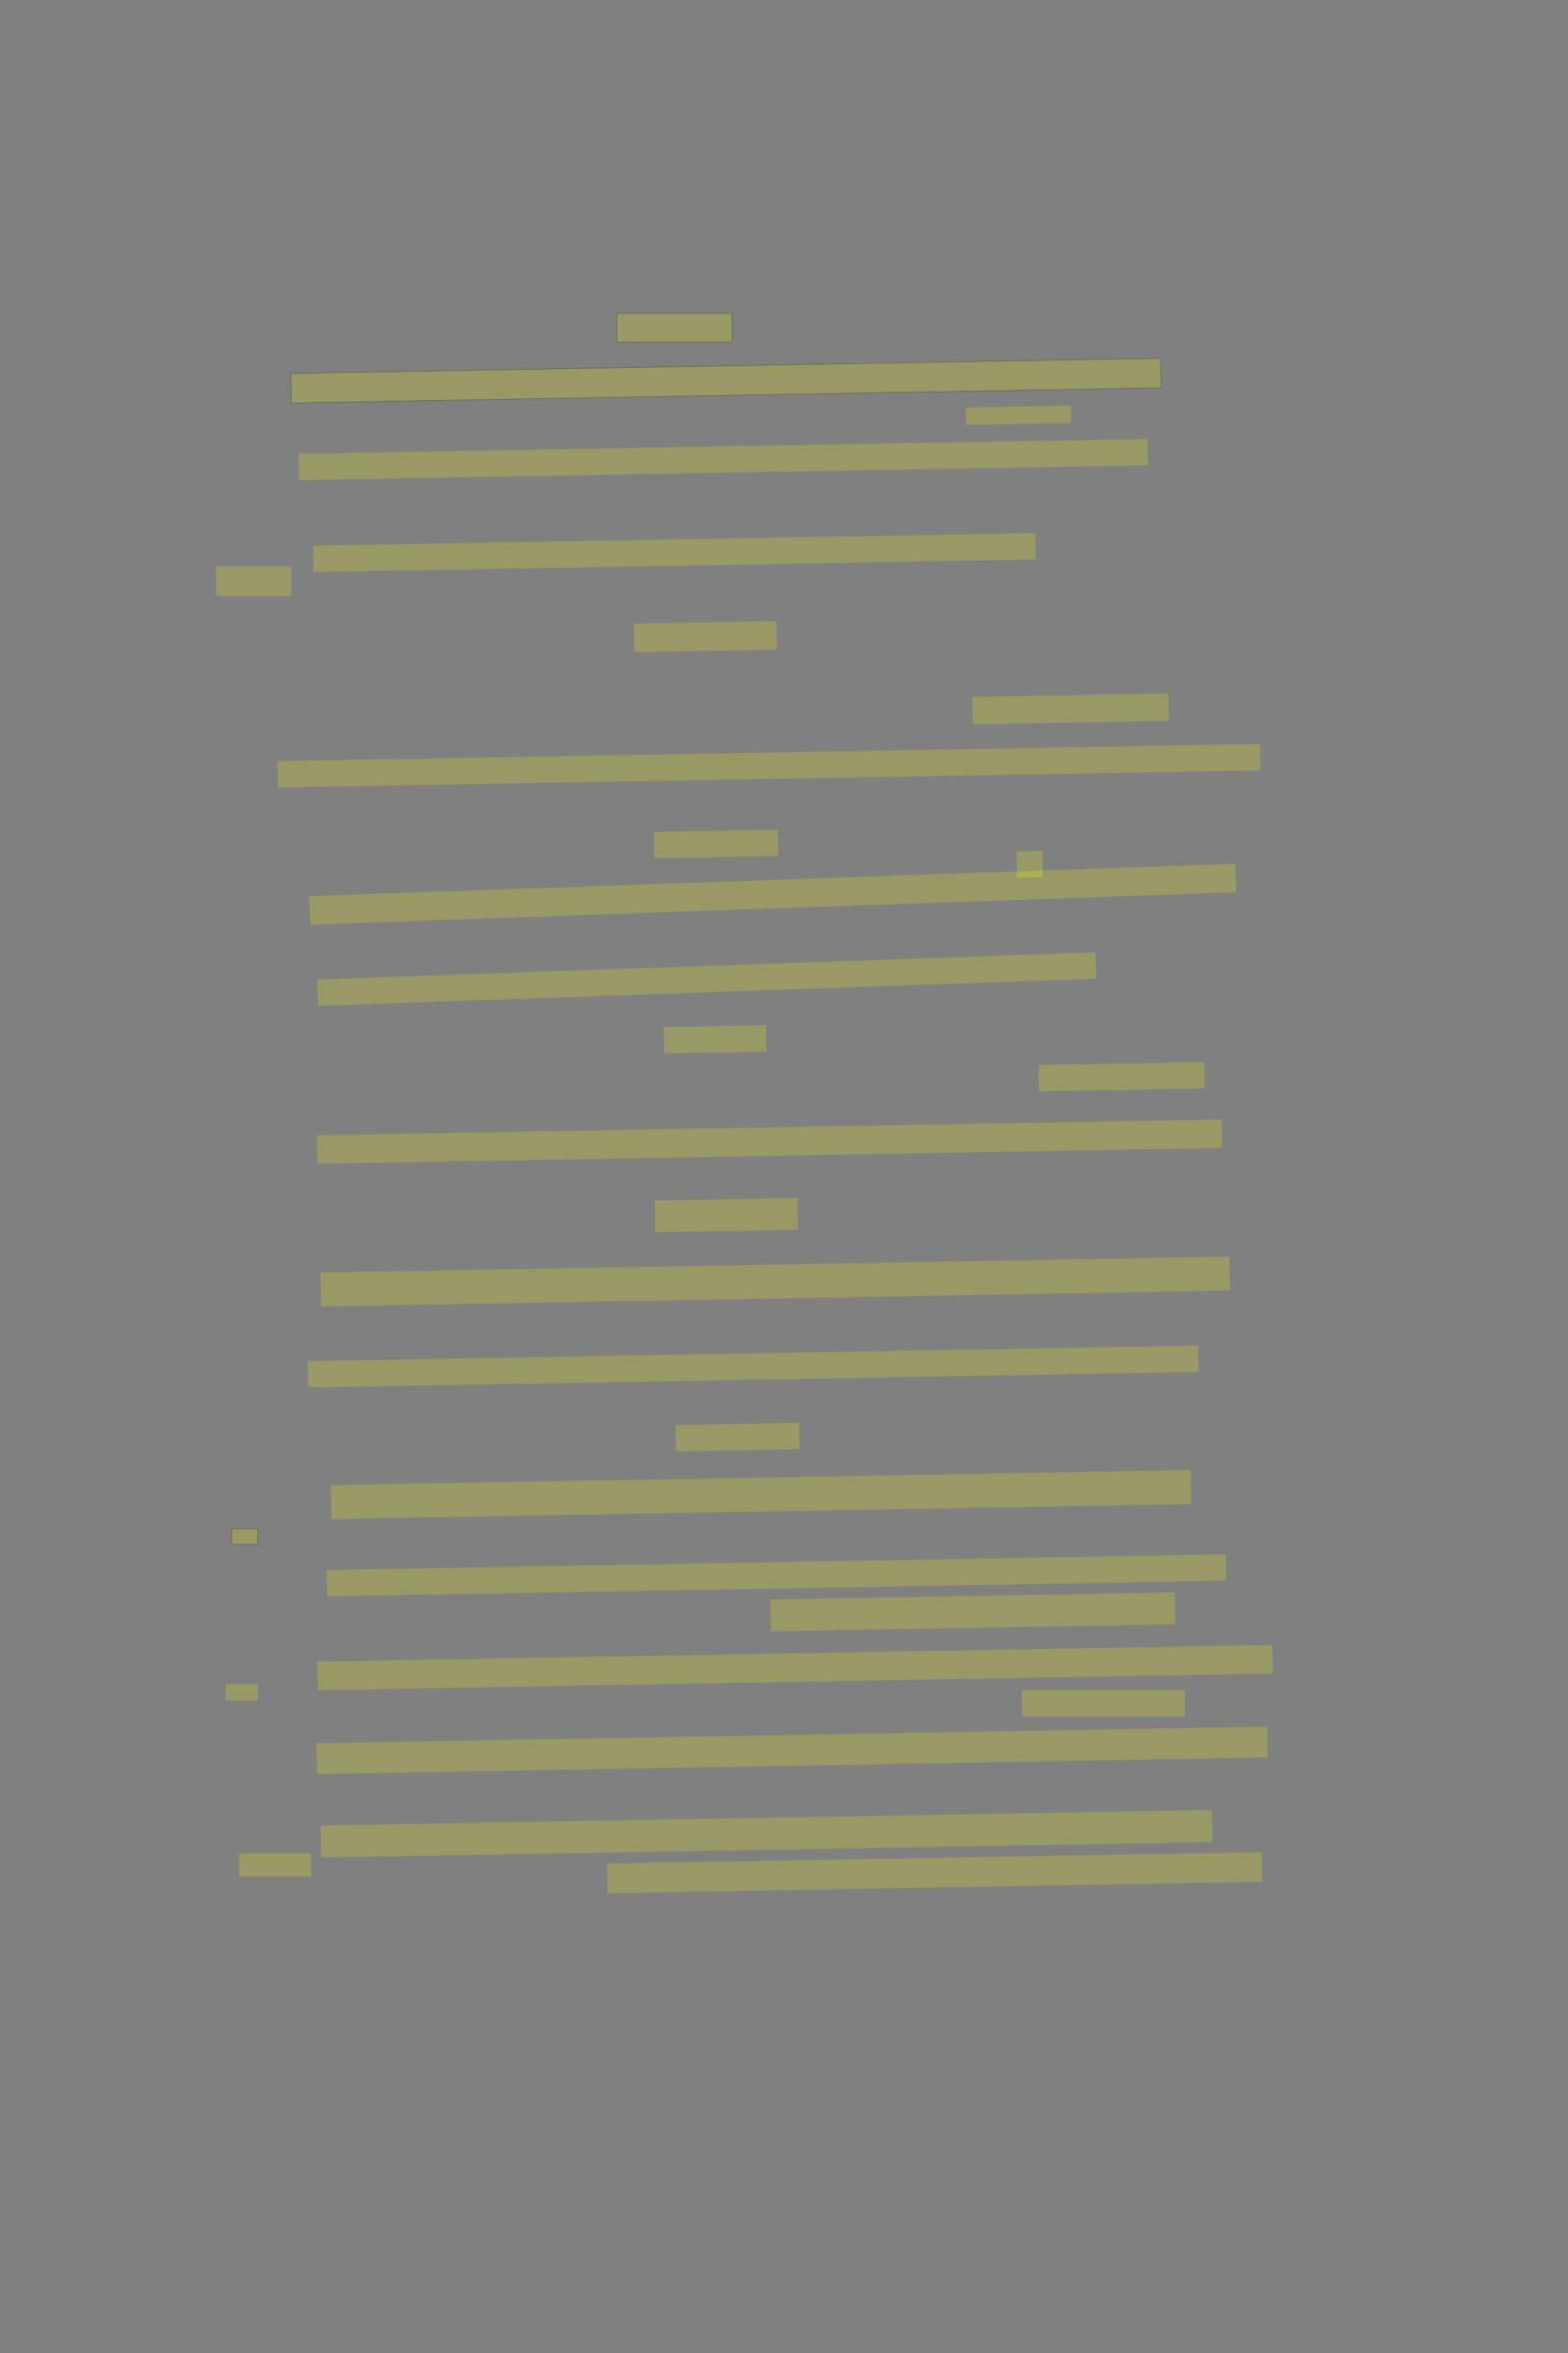 <?xml version="1.0" encoding="UTF-8" standalone="no"?><svg xmlns="http://www.w3.org/2000/svg" xmlns:xlink="http://www.w3.org/1999/xlink" height="6144" width="4096">
 <rect width="100%" height="100%" fill="#808080" stroke="none"/>
 <g>
  <title>Layer 1</title>
  <rect class=" imageannotationLine imageannotationLinked" fill="#FFFF00" fill-opacity="0.2" height="74.286" id="svg_2" stroke="#000000" stroke-opacity="0.5" width="300.952" x="1611.621" xlink:href="#la" y="818.857"/>
  <rect class=" imageannotationLine imageannotationLinked" fill="#FFFF00" fill-opacity="0.2" height="77.349" id="svg_4" stroke="#000000" stroke-opacity="0.5" transform="rotate(-1 1896.27,993.836) " width="2272.579" x="759.981" xlink:href="#lb" y="955.162"/>
  <rect class=" imageannotationLine imageannotationLinked" fill="#FFFF00" fill-opacity="0.2" height="45.576" id="svg_6" stroke="#000000" stroke-dasharray="null" stroke-linecap="null" stroke-linejoin="null" stroke-opacity="0.5" stroke-width="null" transform="rotate(-1 2660.61,1084.2) " width="274.743" x="2523.244" xlink:href="#lc" y="1061.41"/>
  <rect class=" imageannotationLine imageannotationLinked" fill="#FFFF00" fill-opacity="0.2" height="68.829" id="svg_8" stroke="#000000" stroke-dasharray="null" stroke-linecap="null" stroke-linejoin="null" stroke-opacity="0.5" stroke-width="null" transform="rotate(-1 1889.15,1199.9) " width="2218.201" x="780.046" xlink:href="#ld" y="1165.487"/>
  <rect class=" imageannotationLine imageannotationLinked" fill="#FFFF00" fill-opacity="0.2" height="68.829" id="svg_10" stroke="#000000" stroke-dasharray="null" stroke-linecap="null" stroke-linejoin="null" stroke-opacity="0.5" stroke-width="null" transform="rotate(-1 1761.76,1442.85) " width="1886.624" x="818.448" xlink:href="#Als-kam" y="1408.439"/>
  <rect class=" imageannotationLine imageannotationLinked" fill="#FFFF00" fill-opacity="0.2" height="74.542" id="svg_12" stroke="#000000" stroke-dasharray="null" stroke-linecap="null" stroke-linejoin="null" stroke-opacity="0.5" stroke-width="null" transform="rotate(-1 1842.54,1662.4) " width="372.07" x="1656.5" xlink:href="#le" y="1625.133"/>
  <rect class=" imageannotationLine imageannotationLinked" fill="#FFFF00" fill-opacity="0.2" height="71.686" id="svg_14" stroke="#000000" stroke-dasharray="null" stroke-linecap="null" stroke-linejoin="null" stroke-opacity="0.5" stroke-width="null" transform="rotate(-1 2796.45,1850.9) " width="512.597" x="2540.15" xlink:href="#lf" y="1815.057"/>
  <rect class=" imageannotationLine imageannotationLinked" fill="#FFFF00" fill-opacity="0.2" height="68.829" id="svg_16" stroke="#000000" stroke-dasharray="null" stroke-linecap="null" stroke-linejoin="null" stroke-opacity="0.5" stroke-width="null" transform="rotate(-1 2023.53,2843.5) " width="2566.67" x="740.191" xlink:href="#lg" y="1964.866"/>
  <rect class=" imageannotationLine imageannotationLinked" fill="#FFFF00" fill-opacity="0.2" height="68.829" id="svg_18" stroke="#000000" stroke-dasharray="null" stroke-linecap="null" stroke-linejoin="null" stroke-opacity="0.5" stroke-width="null" transform="rotate(-1 1870.78,2203.82) " width="324.055" x="1708.754" xlink:href="#lh" y="2169.406"/>
  <rect class=" imageannotationLine imageannotationLinked" fill="#FFFF00" fill-opacity="0.2" height="68.829" id="svg_20" stroke="#000000" stroke-dasharray="null" stroke-linecap="null" stroke-linejoin="null" stroke-opacity="0.5" stroke-width="null" transform="rotate(-1 2689.92,2256.67) " width="67.2" x="2656.319" xlink:href="#li" y="2222.254"/>
  <rect class=" imageannotationLine imageannotationLinked" fill="#FFFF00" fill-opacity="0.2" height="74.34" id="svg_22" stroke="#000000" stroke-dasharray="null" stroke-linecap="null" stroke-linejoin="null" stroke-opacity="0.5" stroke-width="null" transform="rotate(-2 2018.75,2334.84) " width="2420.845" x="808.331" xlink:href="#lj" y="2297.673"/>
  <rect class=" imageannotationLine imageannotationLinked" fill="#FFFF00" fill-opacity="0.2" height="68.829" id="svg_24" stroke="#000000" stroke-dasharray="null" stroke-linecap="null" stroke-linejoin="null" stroke-opacity="0.5" stroke-width="null" transform="rotate(-2 1846.25,2556.57) " width="2034.668" x="828.919" xlink:href="#lk" y="2522.161"/>
  <rect class=" imageannotationLine imageannotationLinked" fill="#FFFF00" fill-opacity="0.2" height="68.829" id="svg_26" stroke="#000000" stroke-dasharray="null" stroke-linecap="null" stroke-linejoin="null" stroke-opacity="0.5" stroke-width="null" transform="rotate(-1 1868.05,2713.74) " width="266.92" x="1734.594" xlink:href="#ll" y="2679.322"/>
  <rect class=" imageannotationLine imageannotationLinked" fill="#FFFF00" fill-opacity="0.2" height="68.829" id="svg_28" stroke="#000000" stroke-dasharray="null" stroke-linecap="null" stroke-linejoin="null" stroke-opacity="0.5" stroke-width="null" transform="rotate(-1 2930.01,2811.39) " width="432.709" x="2713.654" xlink:href="#lm" y="2776.979"/>
  <rect class=" imageannotationLine imageannotationLinked" fill="#FFFF00" fill-opacity="0.2" height="74.442" id="svg_30" stroke="#000000" stroke-dasharray="null" stroke-linecap="null" stroke-linejoin="null" stroke-opacity="0.5" stroke-width="null" transform="rotate(-1 2010.21,2980.92) " width="2363.744" x="828.338" xlink:href="#ln" y="2943.703"/>
  <rect class=" imageannotationLine imageannotationLinked" fill="#FFFF00" fill-opacity="0.2" height="82.963" id="svg_32" stroke="#000000" stroke-dasharray="null" stroke-linecap="null" stroke-linejoin="null" stroke-opacity="0.5" stroke-width="null" transform="rotate(-1 1897.55,3172.77) " width="372.32" x="1711.385" xlink:href="#lo" y="3131.284"/>
  <rect class=" imageannotationLine imageannotationLinked" fill="#FFFF00" fill-opacity="0.2" height="88.527" id="svg_34" stroke="#000000" stroke-dasharray="null" stroke-linecap="null" stroke-linejoin="null" stroke-opacity="0.5" stroke-width="null" transform="rotate(-1 2024.88,3346.21) " width="2375.221" x="837.273" xlink:href="#lp" y="3301.951"/>
  <rect class=" imageannotationLine imageannotationLinked" fill="#FFFF00" fill-opacity="0.2" height="68.829" id="svg_36" stroke="#000000" stroke-dasharray="null" stroke-linecap="null" stroke-linejoin="null" stroke-opacity="0.5" stroke-width="null" transform="rotate(-1 1967.53,3568.2) " width="2326.657" x="804.201" xlink:href="#lq" y="3533.781"/>
  <rect class=" imageannotationLine imageannotationLinked" fill="#FFFF00" fill-opacity="0.2" height="68.829" id="svg_38" stroke="#000000" stroke-dasharray="null" stroke-linecap="null" stroke-linejoin="null" stroke-opacity="0.5" stroke-width="null" transform="rotate(-1 1926.59,3752.61) " width="323.257" x="1764.959" xlink:href="#lr" y="3718.201"/>
  <rect class=" imageannotationLine imageannotationLinked" fill="#FFFF00" fill-opacity="0.2" height="88.676" id="svg_40" stroke="#000000" stroke-dasharray="null" stroke-linecap="null" stroke-linejoin="null" stroke-opacity="0.5" stroke-width="null" transform="rotate(-1 1987.85,3902.52) " width="2246.469" x="864.615" xlink:href="#ls" y="3858.18"/>
  <rect class=" imageannotationLine imageannotationLinked" fill="#FFFF00" fill-opacity="0.2" height="68.829" id="svg_42" stroke="#000000" stroke-dasharray="null" stroke-linecap="null" stroke-linejoin="null" stroke-opacity="0.5" stroke-width="null" transform="rotate(-1 2028.57,4113.38) " width="2349.71" x="853.718" xlink:href="#lt" y="4078.964"/>
  <rect class=" imageannotationLine imageannotationLinked" fill="#FFFF00" fill-opacity="0.2" height="83.212" id="svg_44" stroke="#000000" stroke-dasharray="null" stroke-linecap="null" stroke-linejoin="null" stroke-opacity="0.5" stroke-width="null" transform="rotate(-1 2541.09,4208.82) " width="1057.331" x="2012.429" xlink:href="#lu" y="4167.212"/>
  <rect class=" imageannotationLine imageannotationLinked" fill="#FFFF00" fill-opacity="0.2" height="74.542" id="svg_46" stroke="#000000" stroke-dasharray="null" stroke-linecap="null" stroke-linejoin="null" stroke-opacity="0.5" stroke-width="null" transform="rotate(-1 2076.66,4354.25) " width="2495.103" x="829.113" xlink:href="#lv" y="4316.978"/>
  <rect class=" imageannotationLine imageannotationLinked" fill="#FFFF00" fill-opacity="0.2" height="80.455" id="svg_48" stroke="#000000" stroke-dasharray="null" stroke-linecap="null" stroke-linejoin="null" stroke-opacity="0.5" stroke-width="null" transform="rotate(-1 2069.06,4570.37) " width="2483.576" x="827.27" xlink:href="#lw" y="4530.144"/>
  <rect class=" imageannotationLine imageannotationLinked" fill="#FFFF00" fill-opacity="0.2" height="83.661" id="svg_50" stroke="#000000" stroke-dasharray="null" stroke-linecap="null" stroke-linejoin="null" stroke-opacity="0.5" stroke-width="null" transform="rotate(-1 2002.21,4788.23) " width="2329.214" x="837.6" xlink:href="#lx" y="4746.399"/>
  <rect class=" imageannotationLine imageannotationLinked" fill="#FFFF00" fill-opacity="0.2" height="77.449" id="svg_52" stroke="#000000" stroke-dasharray="null" stroke-linecap="null" stroke-linejoin="null" stroke-opacity="0.5" stroke-width="null" transform="rotate(-1 2441.85,4889.81) " width="1709.558" x="1587.073" xlink:href="#ly" y="4851.088"/>
  <rect class=" imageannotationLine imageannotationLinked" fill="#FFFF00" fill-opacity="0.2" height="77.449" id="svg_55" stroke="#000000" stroke-dasharray="null" stroke-linecap="null" stroke-linejoin="null" stroke-opacity="0.5" stroke-width="null" width="197.143" x="564" xlink:href="#lz" y="1478.552"/>
  <rect class=" imageannotationLine imageannotationLinked" fill="#FFFF00" fill-opacity="0.2" height="61.54" id="svg_58" stroke="#000000" stroke-dasharray="null" stroke-linecap="null" stroke-linejoin="null" stroke-opacity="0.5" stroke-width="null" width="188.571" x="624" xlink:href="#lac" y="4839.071"/>
  <rect class=" imageannotationLine imageannotationLinked" fill="#FFFF00" fill-opacity="0.2" height="68.877" id="svg_61" stroke="#000000" stroke-dasharray="null" stroke-linecap="null" stroke-linejoin="null" stroke-opacity="0.5" stroke-width="null" width="425.714" x="2669.714" xlink:href="#lab" y="4412.837"/>
  <rect class=" imageannotationLine imageannotationLinked" fill="#FFFF00" fill-opacity="0.2" height="40.455" id="svg_3" stroke="#000000" stroke-opacity="0.5" width="68.182" x="605.033" xlink:href="#laa" y="3991.991"/>
  <rect class=" imageannotationLine imageannotationLinked" fill="#FFFF00" fill-opacity="0.2" height="42.727" id="svg_9" stroke="#000000" stroke-dasharray="null" stroke-linecap="null" stroke-linejoin="null" stroke-opacity="0.5" stroke-width="null" width="84.091" x="589.124" xlink:href="#lad" y="4397.776"/>
 </g>
</svg>
